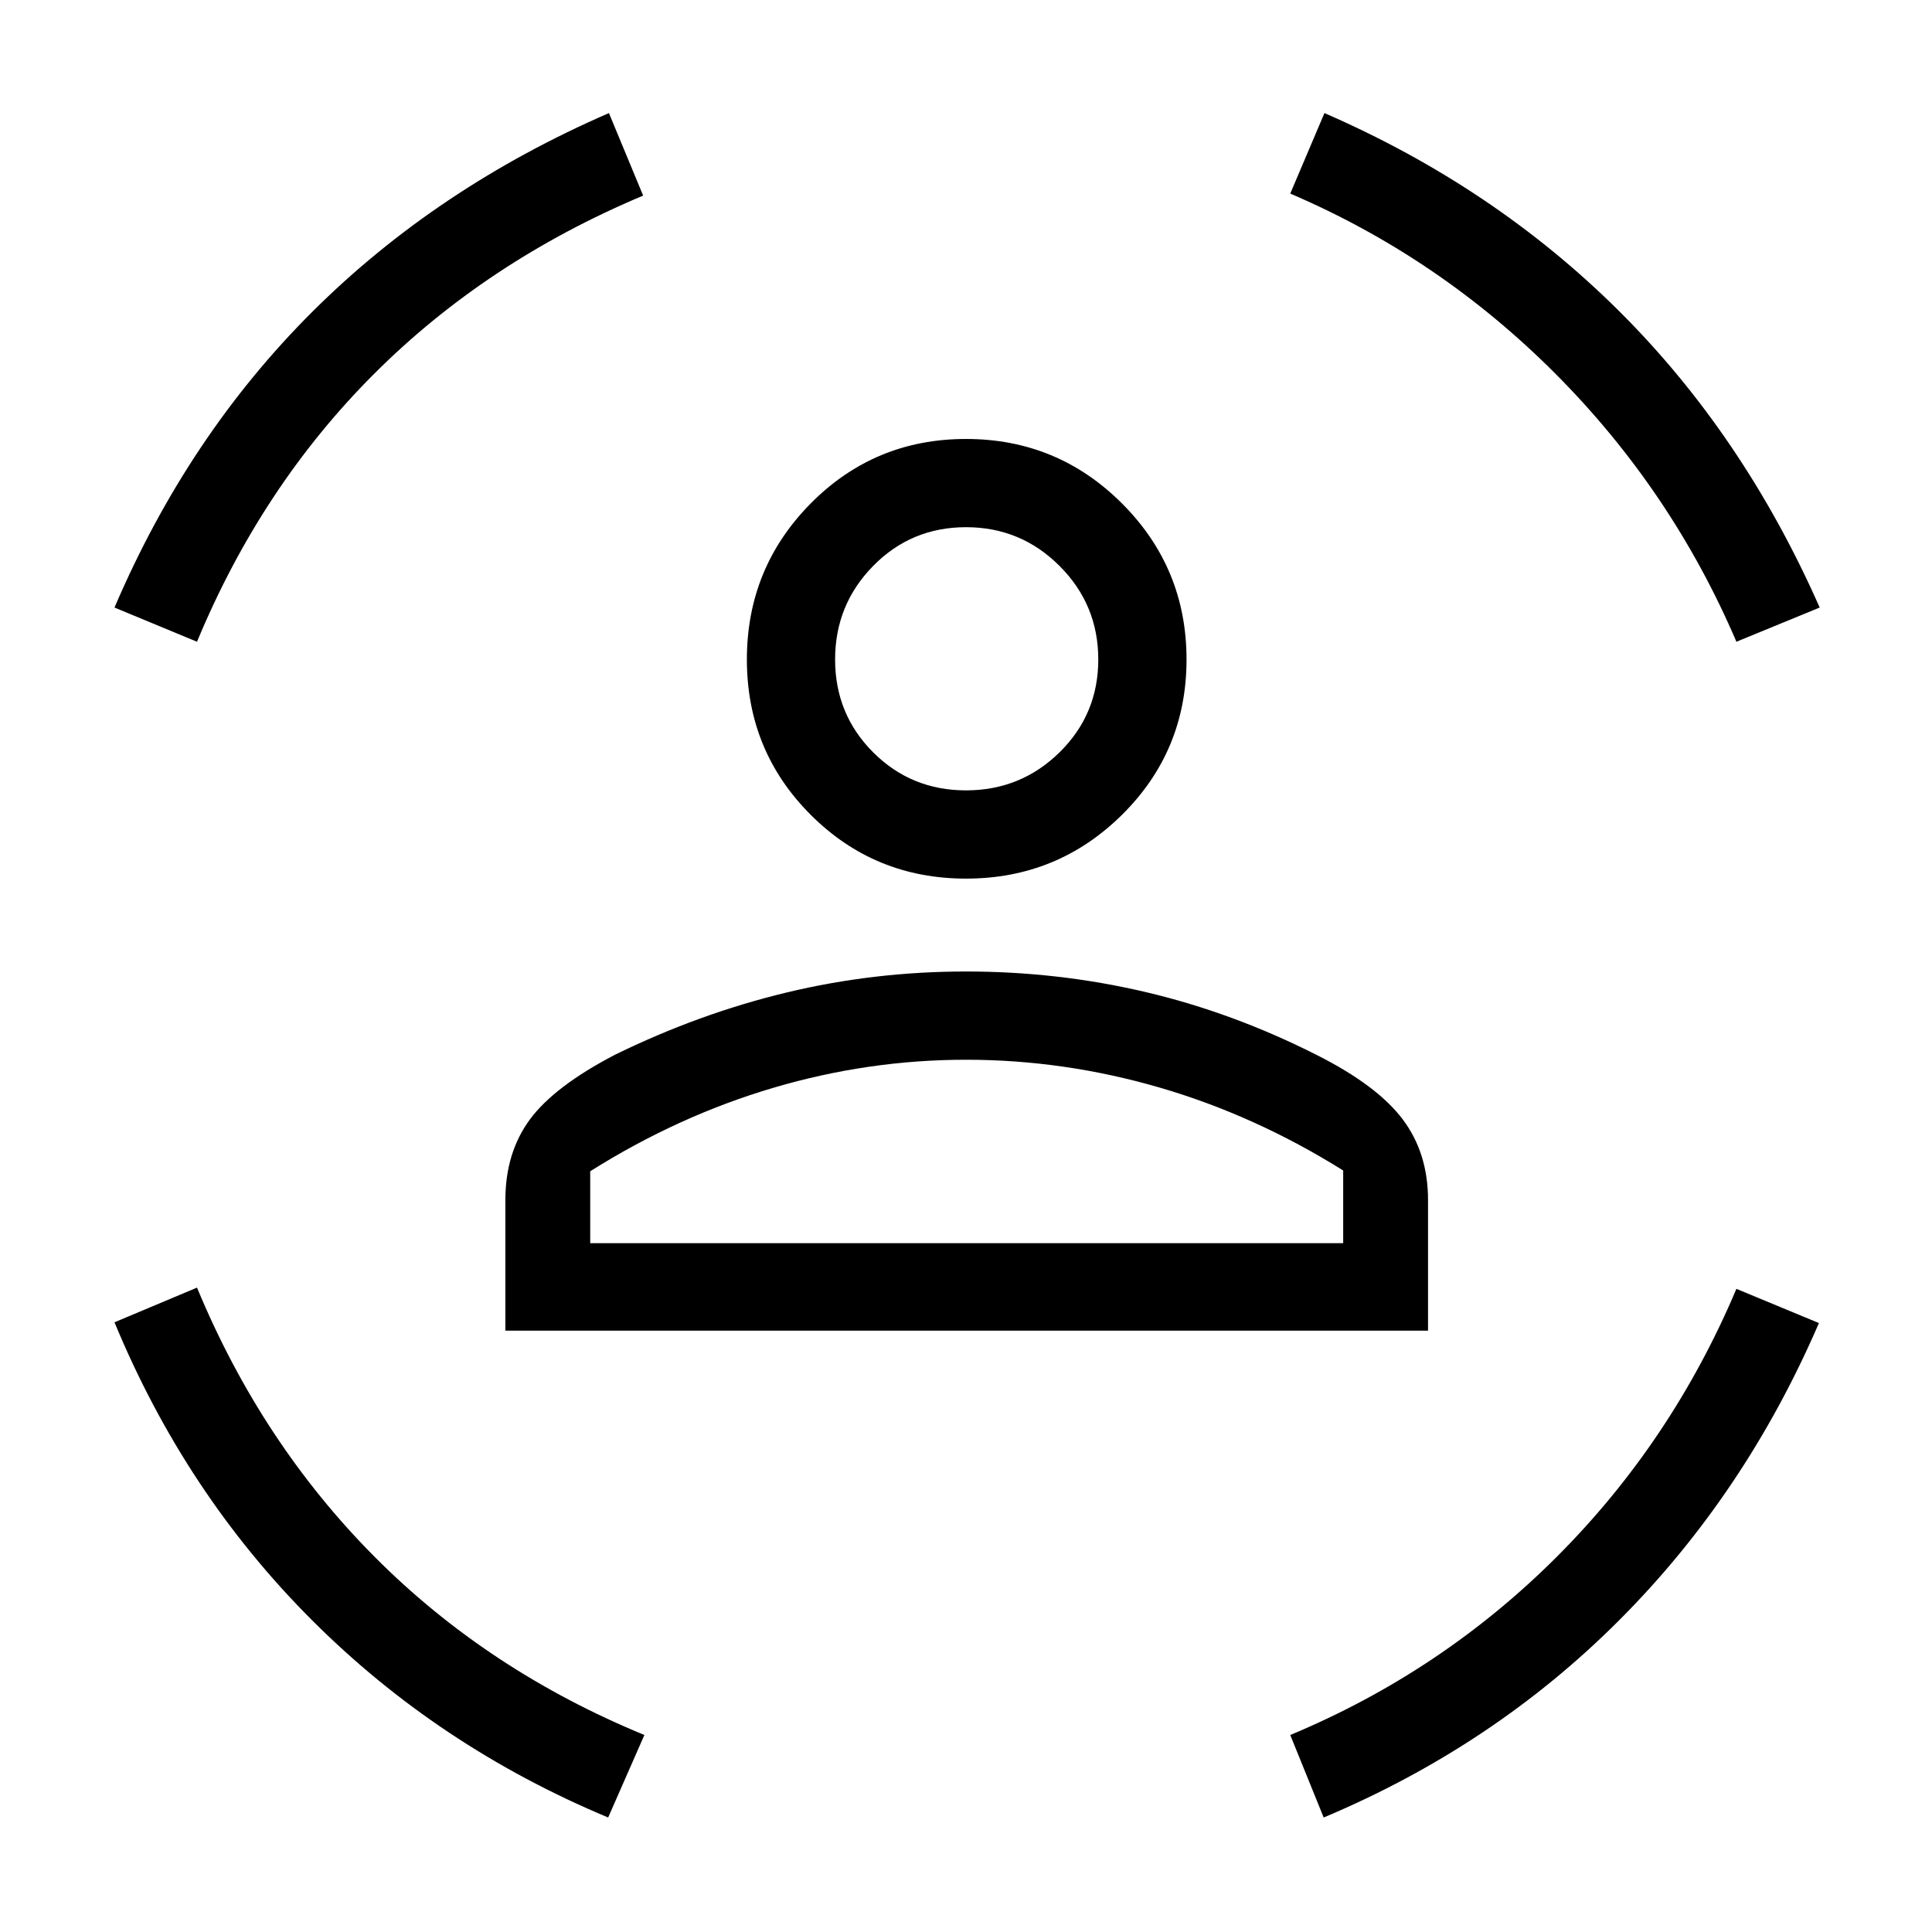 <svg xmlns="http://www.w3.org/2000/svg" height="48" viewBox="0 -960 960 960" width="48"><path d="M480-523.42q-45.46 0-77.17-31.71-31.71-31.72-31.71-77.18 0-45.46 31.71-77.52 31.71-32.05 77.17-32.05t77.52 32.05q32.06 32.06 32.06 77.52 0 45.46-32.06 77.18-32.06 31.71-77.52 31.71Zm0-43.85q27.23 0 46.48-18.9 19.25-18.91 19.25-46.14t-19.25-46.48q-19.25-19.25-46.48-19.25-27.23 0-46.13 19.25-18.91 19.25-18.91 46.48 0 27.23 18.91 46.14 18.9 18.9 46.13 18.9ZM251.12-298.81v-64.88q0-23.46 12.11-39.96 12.12-16.5 42.31-32.23 41.77-20.47 85.23-30.93T480-477.27q45.77 0 89.23 10.21t85.23 31.37q29.81 15.04 42.46 31.79 12.66 16.75 12.66 40.21v64.88H251.12ZM480-433.42q-48.62 0-95.87 13.98-47.25 13.98-90.86 41.44v35.73h374.15v-36.12q-43.92-27.46-91.36-41.25-47.44-13.78-96.06-13.78Zm382.81-207.7q-32.12-75.11-89.75-133-57.64-57.88-131.94-89.69l16.99-40q84.16 36.58 146.14 98.12 61.98 61.54 99.94 147.58l-41.38 16.99Zm-764.92 0-41-16.99q36.5-85.35 98.26-146.93 61.77-61.57 147.43-98.77l17 41q-77.85 32.73-133.75 88.64-55.91 55.9-87.94 133.05Zm204.3 584.23q-84.46-35.3-147.3-98.19-62.85-62.88-98-147.88l41-17.23q32.03 77.23 88.24 133.75 56.22 56.52 134.06 88.55l-18 41Zm355.54 0-16.61-41q75.3-31.42 132.44-88.55 57.13-57.14 89.25-133.14l41 17q-36.58 84.85-99.08 147.5-62.5 62.66-147 98.19ZM480-632.31Zm0 290.04H667.42 293.27 480Z"/></svg>